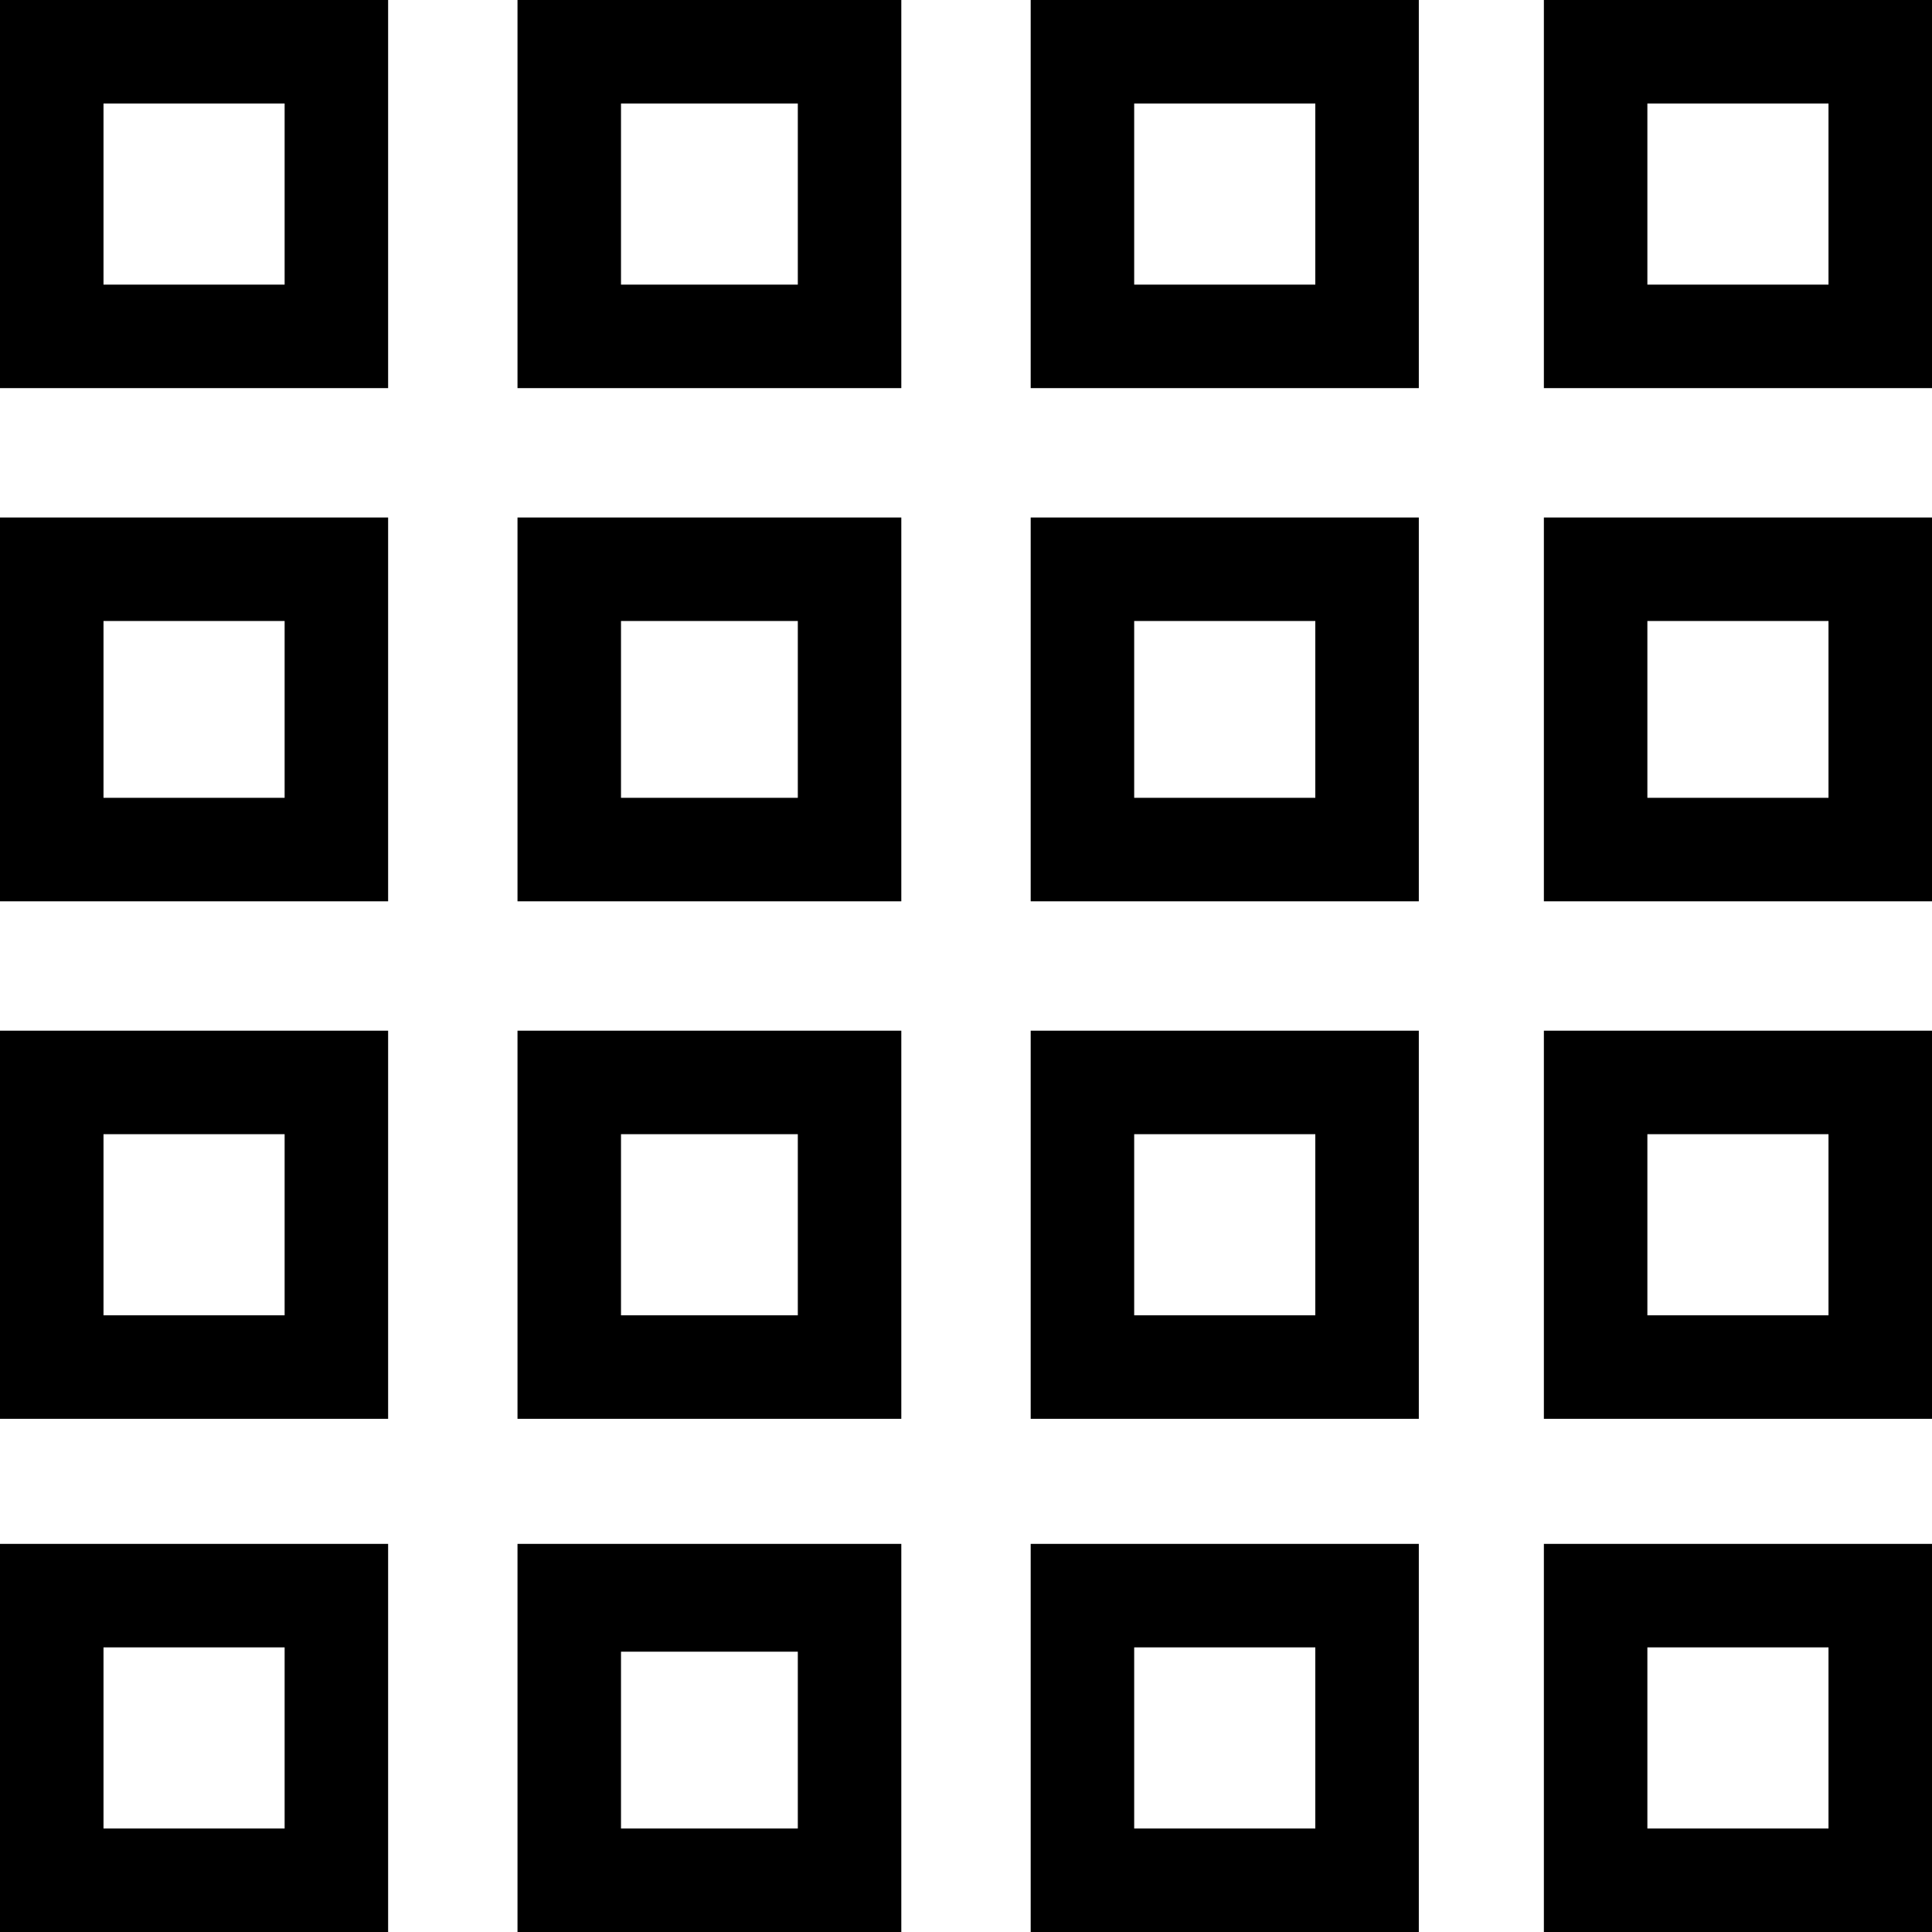 <svg xmlns="http://www.w3.org/2000/svg" viewBox="0 0 448 448">
  <path d="M 24 24 L 24 66 L 24 24 L 24 66 L 66 66 L 66 66 L 66 24 L 66 24 L 24 24 L 24 24 Z M 24 144 L 24 185 L 24 144 L 24 185 L 66 185 L 66 185 L 66 144 L 66 144 L 24 144 L 24 144 Z M 0 239 L 24 239 L 0 239 L 90 239 L 90 263 L 90 263 L 90 305 L 90 305 L 90 329 L 90 329 L 66 329 L 0 329 L 0 305 L 0 305 L 0 263 L 0 263 L 0 239 L 0 239 Z M 66 305 L 66 263 L 66 305 L 66 263 L 24 263 L 24 263 L 24 305 L 24 305 L 66 305 L 66 305 Z M 24 382 L 24 424 L 24 382 L 24 424 L 66 424 L 66 424 L 66 382 L 66 382 L 24 382 L 24 382 Z M 90 0 L 90 24 L 90 0 L 90 24 L 90 66 L 90 66 L 90 90 L 90 90 L 66 90 L 0 90 L 0 66 L 0 66 L 0 24 L 0 24 L 0 0 L 0 0 L 24 0 L 90 0 Z M 90 120 L 90 144 L 90 120 L 90 144 L 90 185 L 90 185 L 90 209 L 90 209 L 66 209 L 0 209 L 0 185 L 0 185 L 0 144 L 0 144 L 0 120 L 0 120 L 24 120 L 90 120 Z M 90 358 L 90 382 L 90 358 L 90 382 L 90 424 L 90 424 L 90 448 L 90 448 L 66 448 L 0 448 L 0 424 L 0 424 L 0 382 L 0 382 L 0 358 L 0 358 L 24 358 L 90 358 Z M 144 24 L 144 66 L 144 24 L 144 66 L 185 66 L 185 66 L 185 24 L 185 24 L 144 24 L 144 24 Z M 144 144 L 144 185 L 144 144 L 144 185 L 185 185 L 185 185 L 185 144 L 185 144 L 144 144 L 144 144 Z M 120 239 L 144 239 L 120 239 L 209 239 L 209 263 L 209 263 L 209 305 L 209 305 L 209 329 L 209 329 L 185 329 L 120 329 L 120 305 L 120 305 L 120 263 L 120 263 L 120 239 L 120 239 Z M 185 305 L 185 263 L 185 305 L 185 263 L 144 263 L 144 263 L 144 305 L 144 305 L 185 305 L 185 305 Z M 144 383 L 144 424 L 144 383 L 144 424 L 185 424 L 185 424 L 185 383 L 185 383 L 144 383 L 144 383 Z M 209 0 L 209 24 L 209 0 L 209 24 L 209 66 L 209 66 L 209 90 L 209 90 L 185 90 L 120 90 L 120 66 L 120 66 L 120 24 L 120 24 L 120 0 L 120 0 L 144 0 L 209 0 Z M 209 120 L 209 144 L 209 120 L 209 144 L 209 185 L 209 185 L 209 209 L 209 209 L 185 209 L 120 209 L 120 185 L 120 185 L 120 144 L 120 144 L 120 120 L 120 120 L 144 120 L 209 120 Z M 209 358 L 209 382 L 209 358 L 209 382 L 209 424 L 209 424 L 209 448 L 209 448 L 185 448 L 120 448 L 120 424 L 120 424 L 120 382 L 120 382 L 120 358 L 120 358 L 144 358 L 209 358 Z M 305 24 L 263 24 L 305 24 L 263 24 L 263 66 L 263 66 L 305 66 L 305 66 L 305 24 L 305 24 Z M 305 144 L 263 144 L 305 144 L 263 144 L 263 185 L 263 185 L 305 185 L 305 185 L 305 144 L 305 144 Z M 239 263 L 239 239 L 239 263 L 239 239 L 263 239 L 329 239 L 329 263 L 329 263 L 329 305 L 329 305 L 329 329 L 329 329 L 305 329 L 239 329 L 239 305 L 239 305 L 239 263 L 239 263 Z M 263 305 L 305 305 L 263 305 L 305 305 L 305 263 L 305 263 L 263 263 L 263 263 L 263 305 L 263 305 Z M 305 382 L 263 382 L 305 382 L 263 382 L 263 424 L 263 424 L 305 424 L 305 424 L 305 382 L 305 382 Z M 305 0 L 329 0 L 305 0 L 329 0 L 329 24 L 329 24 L 329 66 L 329 66 L 329 90 L 329 90 L 305 90 L 239 90 L 239 66 L 239 66 L 239 24 L 239 24 L 239 0 L 239 0 L 263 0 L 305 0 Z M 305 120 L 329 120 L 305 120 L 329 120 L 329 144 L 329 144 L 329 185 L 329 185 L 329 209 L 329 209 L 305 209 L 239 209 L 239 185 L 239 185 L 239 144 L 239 144 L 239 120 L 239 120 L 263 120 L 305 120 Z M 305 358 L 329 358 L 305 358 L 329 358 L 329 382 L 329 382 L 329 424 L 329 424 L 329 448 L 329 448 L 305 448 L 239 448 L 239 424 L 239 424 L 239 382 L 239 382 L 239 358 L 239 358 L 263 358 L 305 358 Z M 382 24 L 382 66 L 382 24 L 382 66 L 424 66 L 424 66 L 424 24 L 424 24 L 382 24 L 382 24 Z M 382 144 L 382 185 L 382 144 L 382 185 L 424 185 L 424 185 L 424 144 L 424 144 L 382 144 L 382 144 Z M 358 239 L 382 239 L 358 239 L 448 239 L 448 263 L 448 263 L 448 305 L 448 305 L 448 329 L 448 329 L 424 329 L 358 329 L 358 305 L 358 305 L 358 263 L 358 263 L 358 239 L 358 239 Z M 424 305 L 424 263 L 424 305 L 424 263 L 382 263 L 382 263 L 382 305 L 382 305 L 424 305 L 424 305 Z M 382 382 L 382 424 L 382 382 L 382 424 L 424 424 L 424 424 L 424 382 L 424 382 L 382 382 L 382 382 Z M 448 0 L 448 24 L 448 0 L 448 24 L 448 66 L 448 66 L 448 90 L 448 90 L 424 90 L 358 90 L 358 66 L 358 66 L 358 24 L 358 24 L 358 0 L 358 0 L 382 0 L 448 0 Z M 448 120 L 448 144 L 448 120 L 448 144 L 448 185 L 448 185 L 448 209 L 448 209 L 424 209 L 358 209 L 358 185 L 358 185 L 358 144 L 358 144 L 358 120 L 358 120 L 382 120 L 448 120 Z M 448 358 L 448 382 L 448 358 L 448 382 L 448 424 L 448 424 L 448 448 L 448 448 L 424 448 L 358 448 L 358 424 L 358 424 L 358 382 L 358 382 L 358 358 L 358 358 L 382 358 L 448 358 Z" />
</svg>